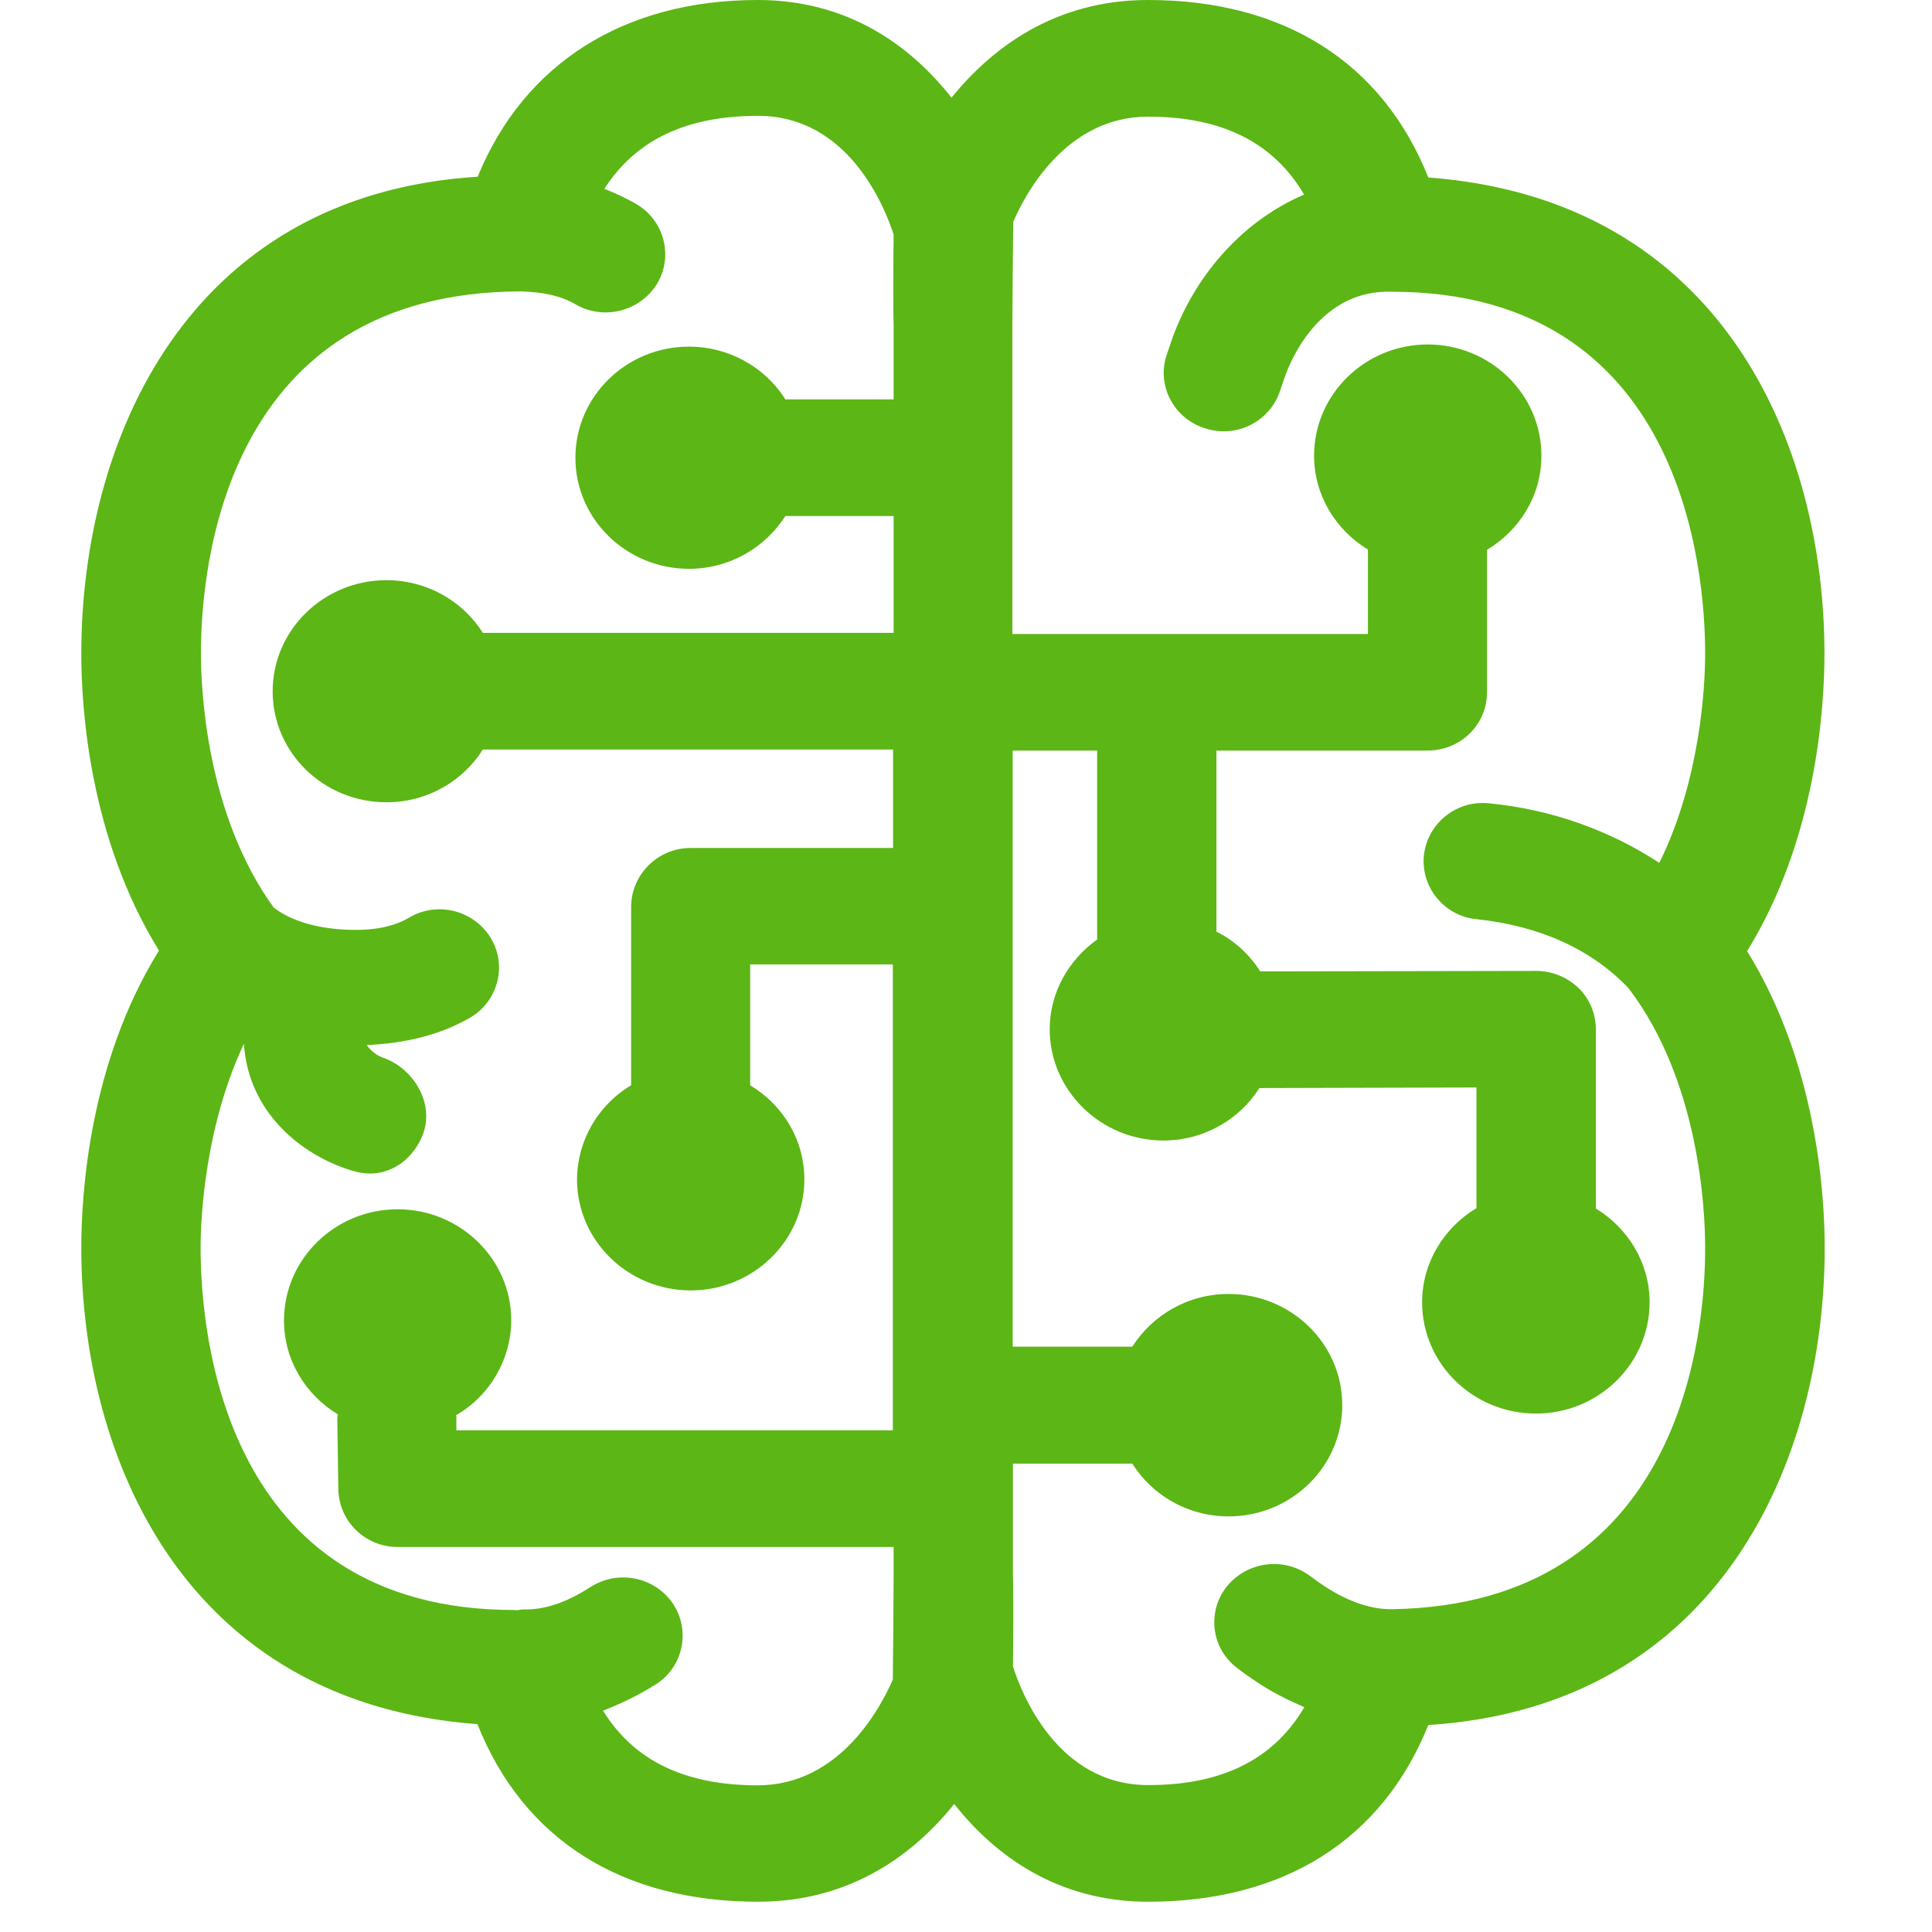 <?xml version="1.0" encoding="UTF-8"?>
<svg width="24px" height="24px" viewBox="0 0 24 24" version="1.1" xmlns="http://www.w3.org/2000/svg" xmlns:xlink="http://www.w3.org/1999/xlink">
    <title>2. Regular/(1)AI_Inteligencia Artificial_2Regular</title>
    <g id="Symbols" stroke="none" stroke-width="1" fill="none" fill-rule="evenodd">
        <g id="2.-Regular/(1)AI_Inteligencia-Artificial_2Regular" fill="#5CB615" fill-rule="nonzero">
            <path d="M17.292,19.99 L17.286,19.99 C17.047,19.993 16.765,19.906 16.469,19.714 C16.405,19.674 16.345,19.63 16.287,19.587 C15.965,19.338 15.508,19.388 15.245,19.701 C14.997,20.007 15.04,20.454 15.346,20.703 C15.353,20.706 15.356,20.713 15.363,20.716 C15.447,20.783 15.545,20.85 15.652,20.921 C15.837,21.039 16.022,21.129 16.203,21.207 C15.824,21.852 15.188,22.175 14.264,22.175 C13.124,22.175 12.681,21.012 12.583,20.699 C12.587,20.434 12.59,19.741 12.583,19.573 L12.583,18.182 L14.066,18.182 C14.314,18.575 14.755,18.837 15.262,18.837 C16.042,18.837 16.674,18.218 16.674,17.455 C16.674,16.692 16.039,16.074 15.262,16.074 C14.755,16.074 14.314,16.339 14.066,16.729 L12.58,16.729 L12.58,9.324 L13.629,9.324 L13.629,11.671 C13.276,11.923 13.04,12.329 13.04,12.787 C13.04,13.546 13.676,14.168 14.452,14.168 C14.956,14.168 15.397,13.906 15.645,13.516 L18.341,13.509 L18.341,15.008 C17.938,15.25 17.666,15.684 17.666,16.178 C17.666,16.938 18.297,17.56 19.081,17.56 C19.857,17.56 20.492,16.941 20.492,16.178 C20.492,15.687 20.224,15.257 19.824,15.012 L19.824,12.783 C19.824,12.592 19.746,12.407 19.608,12.272 C19.467,12.138 19.279,12.061 19.084,12.061 L15.655,12.067 C15.521,11.855 15.333,11.684 15.111,11.573 L15.111,9.324 L17.733,9.324 C18.143,9.324 18.472,9.002 18.472,8.602 L18.472,6.83 C18.876,6.588 19.148,6.158 19.148,5.661 C19.148,4.897 18.513,4.279 17.736,4.279 C16.96,4.279 16.324,4.897 16.324,5.661 C16.324,6.151 16.593,6.585 16.993,6.827 L16.993,7.876 L12.576,7.876 L12.576,4.05 C12.576,3.839 12.583,3.066 12.587,2.756 C12.721,2.444 13.225,1.449 14.261,1.449 C15.182,1.449 15.82,1.771 16.2,2.417 C15.373,2.773 14.822,3.489 14.566,4.195 L14.489,4.42 C14.368,4.803 14.59,5.207 14.98,5.324 C15.366,5.445 15.78,5.234 15.904,4.847 L15.965,4.669 C16.079,4.353 16.462,3.597 17.286,3.624 L17.289,3.624 C20.899,3.624 21.182,7.066 21.182,8.121 C21.182,8.508 21.128,9.674 20.613,10.719 C19.982,10.306 19.259,10.054 18.506,9.98 C18.106,9.933 17.739,10.215 17.689,10.618 C17.645,11.018 17.938,11.375 18.334,11.418 L18.341,11.418 C19.134,11.503 19.766,11.792 20.227,12.272 C21.111,13.425 21.182,15.032 21.182,15.499 C21.185,16.548 20.903,19.933 17.292,19.99 M9.413,22.178 C8.509,22.178 7.874,21.872 7.491,21.25 C7.709,21.166 7.928,21.062 8.146,20.924 C8.479,20.716 8.58,20.272 8.371,19.939 C8.368,19.933 8.365,19.929 8.361,19.923 C8.133,19.587 7.679,19.496 7.336,19.714 C7.034,19.909 6.768,19.997 6.513,19.993 C6.476,19.99 6.445,20.003 6.412,20.003 C6.402,20.003 6.395,20 6.385,20 C2.775,20 2.492,16.558 2.492,15.503 C2.492,15.123 2.546,13.997 3.03,12.965 C3.077,13.718 3.605,14.255 4.24,14.497 C4.25,14.501 4.361,14.541 4.371,14.541 C4.445,14.565 4.519,14.578 4.597,14.578 C4.889,14.578 5.145,14.38 5.255,14.087 C5.393,13.718 5.155,13.291 4.778,13.146 C4.687,13.119 4.61,13.059 4.556,12.982 C5.037,12.961 5.477,12.854 5.844,12.639 C6.183,12.44 6.301,12.003 6.103,11.664 L6.092,11.644 C5.874,11.301 5.424,11.193 5.077,11.402 C4.866,11.526 4.576,11.573 4.207,11.543 C3.857,11.513 3.588,11.418 3.4,11.274 C2.566,10.124 2.496,8.578 2.496,8.118 C2.496,7.066 2.778,3.62 6.482,3.62 C6.734,3.63 6.953,3.667 7.145,3.778 C7.494,3.983 7.945,3.872 8.16,3.529 C8.365,3.193 8.257,2.753 7.921,2.545 C7.914,2.541 7.911,2.538 7.904,2.534 C7.776,2.461 7.645,2.4 7.508,2.346 C7.894,1.741 8.523,1.439 9.417,1.439 C10.556,1.439 11,2.602 11.101,2.914 C11.097,3.18 11.094,3.872 11.101,4.04 L11.101,4.961 L9.756,4.961 C9.497,4.551 9.044,4.306 8.56,4.306 C7.78,4.306 7.148,4.924 7.148,5.687 C7.148,6.447 7.78,7.066 8.56,7.066 C9.044,7.066 9.494,6.82 9.756,6.41 L11.101,6.41 L11.101,7.862 L5.998,7.862 C5.739,7.452 5.286,7.207 4.802,7.207 C4.022,7.207 3.387,7.825 3.387,8.588 C3.387,9.348 4.018,9.966 4.802,9.966 C5.309,9.966 5.75,9.704 5.998,9.311 L11.094,9.311 L11.094,10.534 L8.583,10.534 C8.18,10.531 7.847,10.854 7.84,11.257 L7.84,13.482 C7.427,13.728 7.171,14.171 7.168,14.652 C7.168,15.412 7.803,16.03 8.58,16.03 C9.356,16.03 9.992,15.412 9.992,14.652 C9.992,14.155 9.723,13.724 9.319,13.482 L9.319,11.98 L11.091,11.98 L11.091,17.768 L5.669,17.768 L5.669,17.593 C5.669,17.59 5.666,17.583 5.666,17.58 C6.086,17.338 6.348,16.887 6.351,16.403 C6.351,15.64 5.716,15.022 4.939,15.022 C4.163,15.022 3.528,15.64 3.528,16.403 C3.528,16.897 3.797,17.328 4.197,17.57 C4.197,17.587 4.19,17.597 4.19,17.613 L4.203,18.504 C4.213,18.904 4.543,19.22 4.943,19.217 L11.101,19.217 L11.101,19.57 C11.101,19.782 11.094,20.555 11.091,20.864 C10.95,21.187 10.445,22.178 9.413,22.178 M22.664,8.121 C22.664,5.506 21.383,2.474 17.743,2.205 C17.175,0.78 15.955,0 14.261,0 C13.087,0 12.308,0.612 11.82,1.213 C11.306,0.561 10.529,0 9.413,0 C7.75,0 6.509,0.79 5.934,2.195 C2.311,2.424 1.01,5.486 1.01,8.121 C1.01,8.797 1.111,10.413 1.975,11.808 C1.111,13.2 1.01,14.824 1.01,15.499 C1.01,18.114 2.291,21.15 5.931,21.418 C6.499,22.847 7.719,23.624 9.417,23.624 C10.59,23.624 11.37,23.012 11.854,22.41 C12.368,23.062 13.148,23.624 14.264,23.624 C15.955,23.624 17.171,22.85 17.743,21.429 C21.366,21.197 22.667,18.134 22.667,15.503 C22.667,14.827 22.566,13.21 21.703,11.815 C22.563,10.424 22.664,8.8 22.664,8.121" id="(1)AI_Inteligencia-Artificial_2Regular"></path>
        </g>
    </g>
</svg>